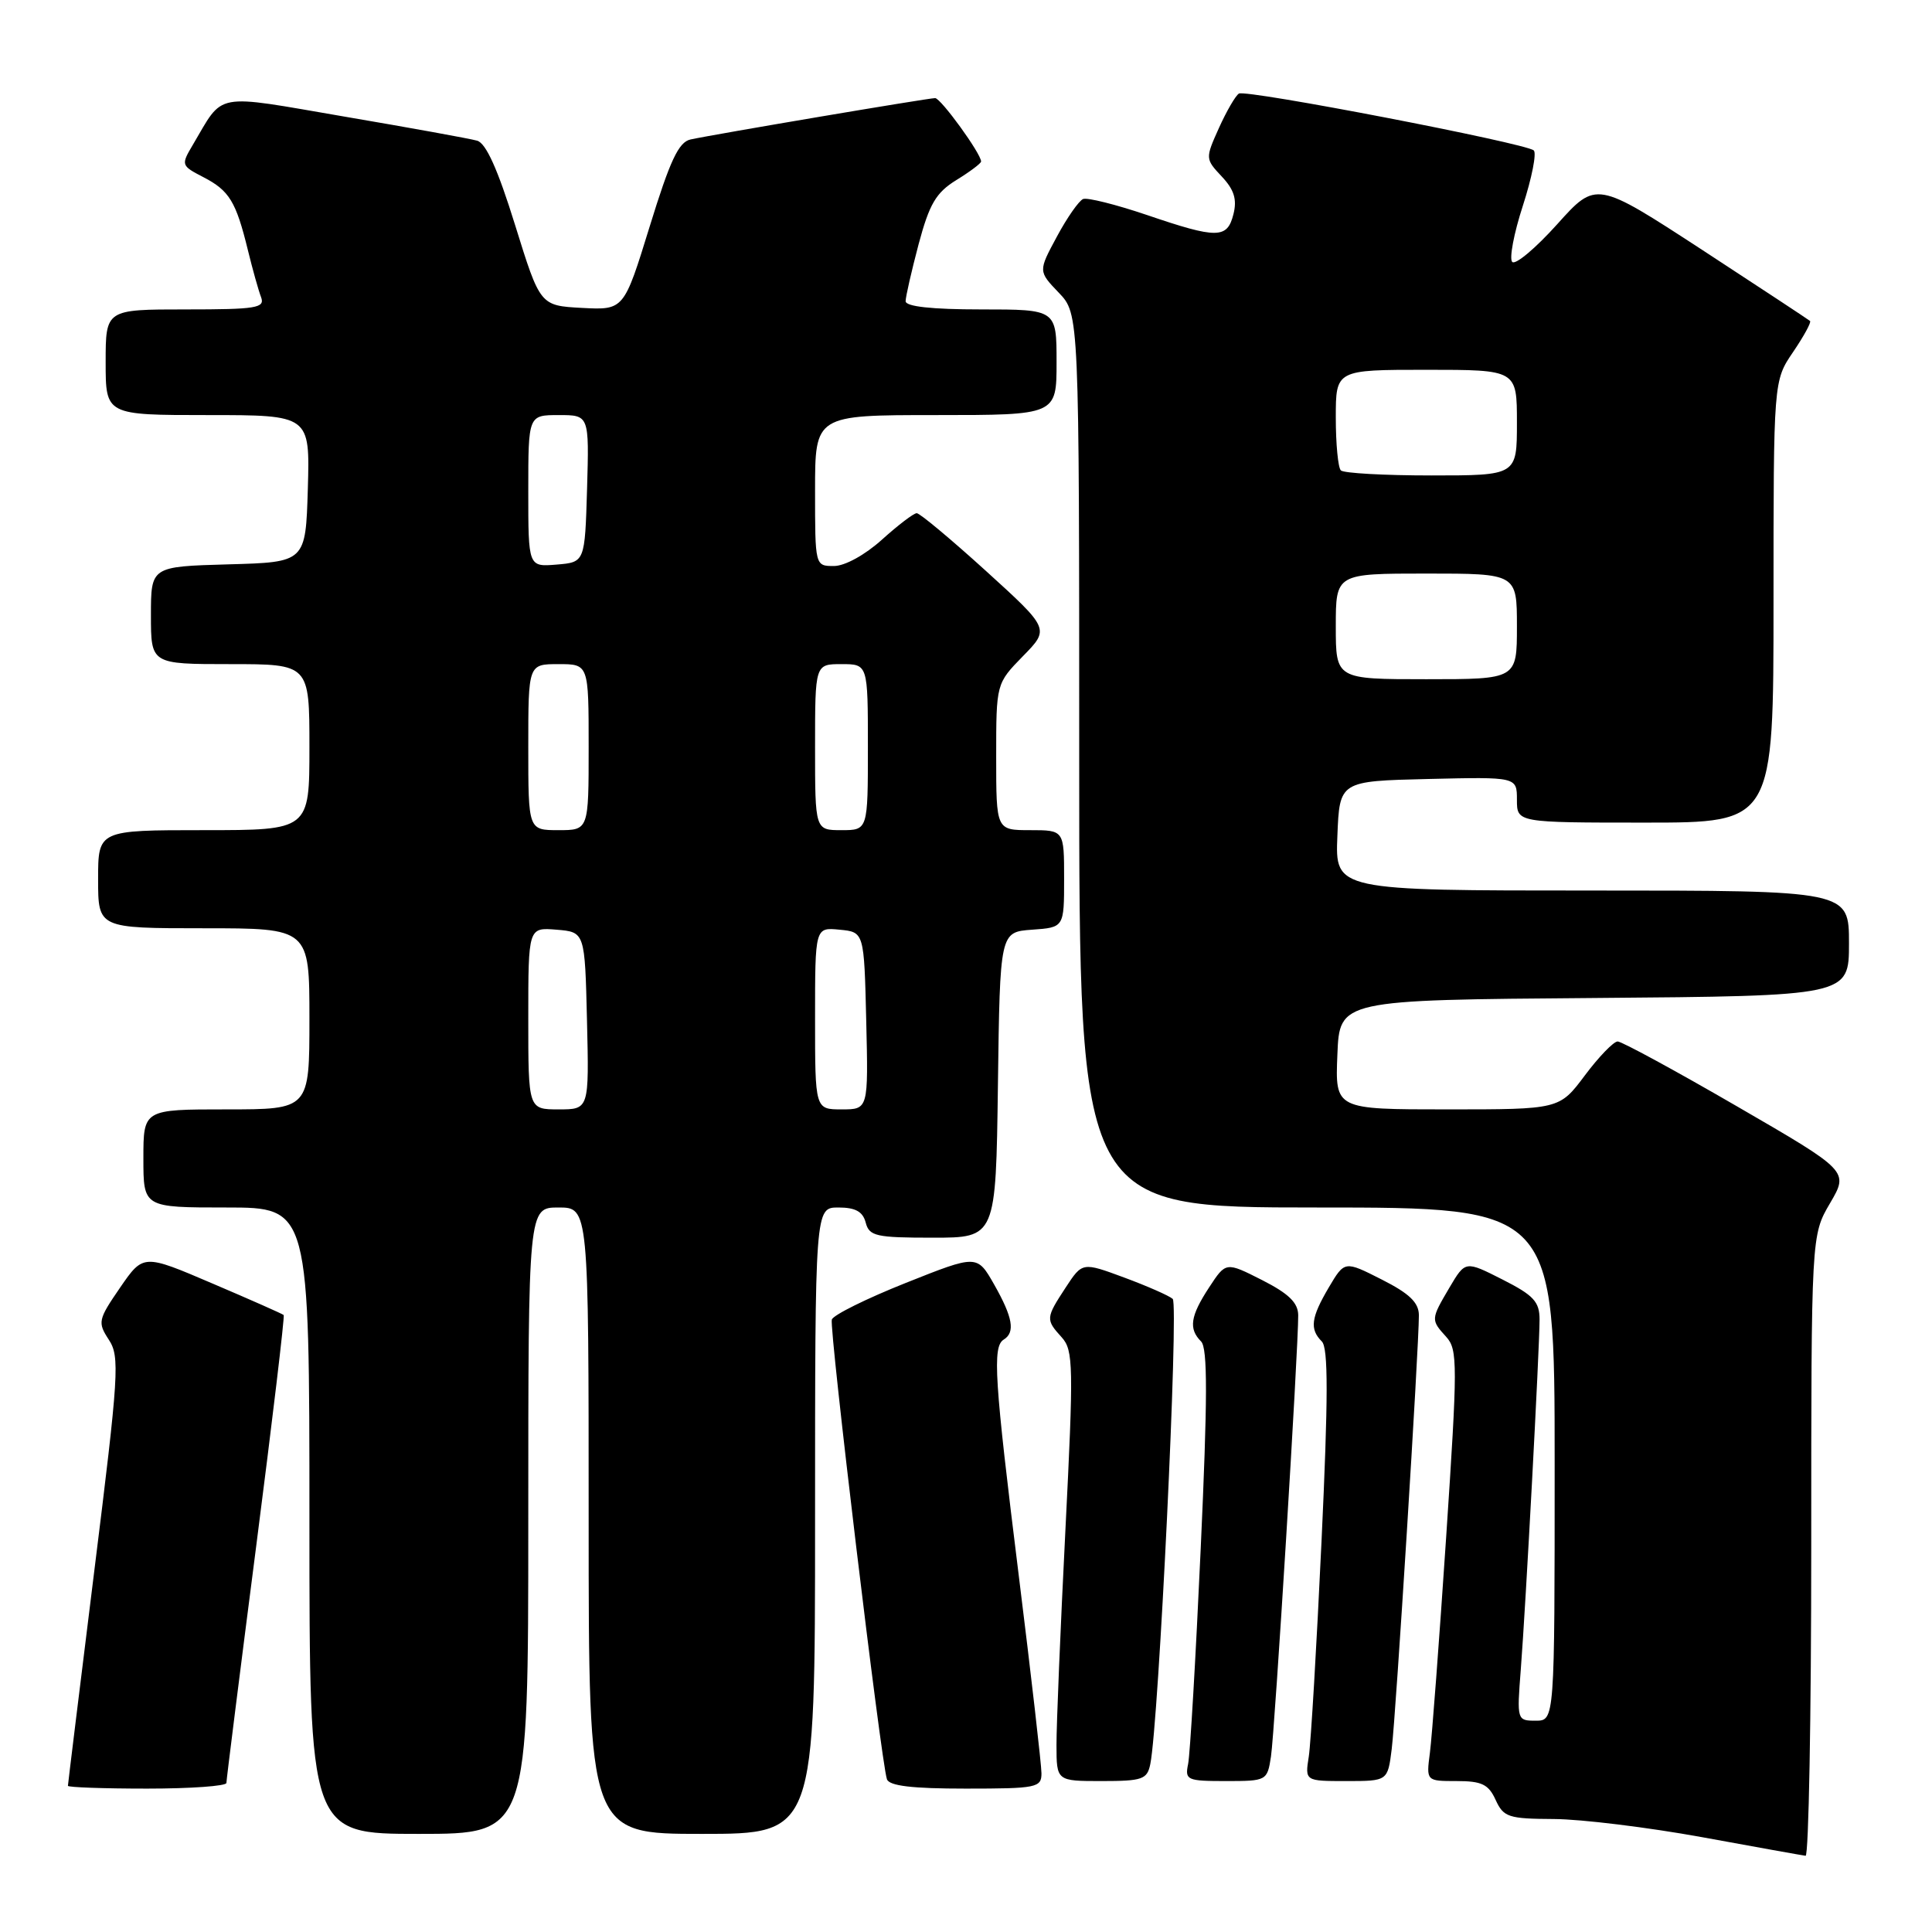 <?xml version="1.0" encoding="UTF-8" standalone="no"?>
<!DOCTYPE svg PUBLIC "-//W3C//DTD SVG 1.1//EN" "http://www.w3.org/Graphics/SVG/1.1/DTD/svg11.dtd" >
<svg xmlns="http://www.w3.org/2000/svg" xmlns:xlink="http://www.w3.org/1999/xlink" version="1.1" viewBox="0 0 256 256">
 <g >
 <path fill="currentColor"
d=" M 240.00 204.84 C 240.00 163.68 240.00 163.68 242.49 159.43 C 244.98 155.18 244.98 155.18 230.15 146.59 C 221.99 141.86 214.88 138.00 214.35 138.00 C 213.81 138.00 211.85 140.03 210.00 142.50 C 206.63 147.00 206.63 147.00 191.77 147.00 C 176.91 147.00 176.91 147.00 177.21 139.75 C 177.50 132.50 177.50 132.50 211.25 132.24 C 245.00 131.97 245.00 131.97 245.00 124.99 C 245.00 118.00 245.00 118.00 210.96 118.00 C 176.91 118.00 176.91 118.00 177.21 110.75 C 177.50 103.50 177.50 103.50 189.25 103.22 C 201.00 102.94 201.00 102.94 201.00 105.97 C 201.00 109.00 201.00 109.00 218.00 109.00 C 235.00 109.00 235.00 109.00 235.00 79.73 C 235.00 50.46 235.00 50.46 237.59 46.65 C 239.01 44.56 240.03 42.70 239.84 42.53 C 239.65 42.36 233.20 38.11 225.50 33.08 C 211.50 23.96 211.50 23.96 206.33 29.72 C 203.48 32.89 200.80 35.14 200.38 34.71 C 199.96 34.29 200.59 30.93 201.79 27.25 C 202.98 23.57 203.63 20.28 203.23 19.93 C 202.11 18.96 165.10 11.82 164.16 12.40 C 163.71 12.68 162.52 14.73 161.51 16.97 C 159.70 21.00 159.70 21.05 161.89 23.39 C 163.53 25.13 163.93 26.42 163.44 28.37 C 162.62 31.65 161.31 31.67 151.95 28.48 C 147.87 27.10 144.08 26.15 143.52 26.37 C 142.96 26.60 141.39 28.84 140.04 31.36 C 137.57 35.94 137.57 35.94 140.29 38.78 C 143.00 41.61 143.00 41.61 143.00 100.80 C 143.00 160.00 143.00 160.00 174.50 160.00 C 206.00 160.00 206.00 160.00 206.00 194.00 C 206.00 228.00 206.00 228.00 203.49 228.00 C 201.01 228.00 200.99 227.93 201.51 221.25 C 202.17 212.80 204.00 178.62 204.00 174.84 C 204.00 172.48 203.21 171.63 199.08 169.54 C 194.17 167.05 194.17 167.05 192.08 170.58 C 189.58 174.83 189.57 174.87 191.64 177.15 C 193.16 178.83 193.15 180.78 191.62 203.73 C 190.71 217.35 189.74 230.19 189.47 232.25 C 188.98 236.00 188.98 236.00 193.01 236.00 C 196.34 236.00 197.24 236.43 198.18 238.50 C 199.23 240.79 199.87 241.00 205.91 241.03 C 209.53 241.05 218.35 242.13 225.50 243.43 C 232.65 244.74 238.84 245.85 239.25 245.90 C 239.66 245.96 240.00 227.48 240.00 204.84 Z  M 70.00 201.50 C 70.00 160.00 70.00 160.00 74.00 160.00 C 78.00 160.00 78.00 160.00 78.00 201.50 C 78.00 243.00 78.00 243.00 93.00 243.00 C 108.00 243.00 108.00 243.00 108.00 201.50 C 108.00 160.00 108.00 160.00 111.09 160.00 C 113.35 160.00 114.33 160.54 114.71 162.00 C 115.18 163.80 116.07 164.00 123.60 164.00 C 131.96 164.00 131.96 164.00 132.23 143.75 C 132.50 123.50 132.50 123.50 136.75 123.19 C 141.00 122.89 141.00 122.89 141.00 116.44 C 141.00 110.00 141.00 110.00 136.50 110.00 C 132.00 110.00 132.00 110.00 132.00 100.29 C 132.00 90.58 132.00 90.58 135.54 86.95 C 139.09 83.33 139.09 83.33 130.65 75.66 C 126.01 71.45 121.88 68.00 121.47 68.00 C 121.07 68.00 119.00 69.58 116.87 71.50 C 114.62 73.53 111.95 75.00 110.50 75.00 C 108.00 75.00 108.00 75.00 108.00 65.00 C 108.00 55.00 108.00 55.00 124.00 55.00 C 140.00 55.00 140.00 55.00 140.00 48.00 C 140.00 41.00 140.00 41.00 130.00 41.00 C 123.47 41.00 120.00 40.62 120.00 39.91 C 120.00 39.32 120.78 35.92 121.72 32.36 C 123.15 27.02 124.02 25.53 126.72 23.86 C 128.53 22.75 130.00 21.64 130.00 21.40 C 130.00 20.36 124.66 13.00 123.91 13.00 C 123.00 13.00 94.67 17.79 91.50 18.48 C 89.92 18.82 88.78 21.27 86.09 30.00 C 82.67 41.09 82.67 41.09 77.12 40.80 C 71.57 40.50 71.57 40.50 68.25 29.81 C 65.96 22.43 64.40 18.97 63.22 18.64 C 62.27 18.37 54.39 16.94 45.70 15.46 C 28.09 12.44 29.73 12.14 25.54 19.21 C 23.97 21.86 24.00 21.95 26.94 23.47 C 30.39 25.25 31.27 26.71 32.84 33.12 C 33.46 35.66 34.25 38.48 34.59 39.37 C 35.14 40.81 34.00 41.00 24.61 41.00 C 14.00 41.00 14.00 41.00 14.00 48.00 C 14.00 55.00 14.00 55.00 27.54 55.00 C 41.07 55.00 41.07 55.00 40.79 64.75 C 40.50 74.50 40.50 74.50 30.25 74.78 C 20.00 75.07 20.00 75.07 20.00 81.53 C 20.00 88.00 20.00 88.00 30.50 88.00 C 41.00 88.00 41.00 88.00 41.00 99.00 C 41.00 110.00 41.00 110.00 27.00 110.00 C 13.00 110.00 13.00 110.00 13.00 116.50 C 13.00 123.00 13.00 123.00 27.00 123.00 C 41.00 123.00 41.00 123.00 41.00 135.00 C 41.00 147.00 41.00 147.00 30.00 147.00 C 19.00 147.00 19.00 147.00 19.00 153.50 C 19.00 160.00 19.00 160.00 30.00 160.00 C 41.00 160.00 41.00 160.00 41.00 201.50 C 41.00 243.00 41.00 243.00 55.50 243.00 C 70.00 243.00 70.00 243.00 70.00 201.50 Z  M 30.00 236.25 C 30.00 235.84 31.77 221.78 33.93 205.01 C 36.09 188.25 37.74 174.40 37.59 174.25 C 37.44 174.10 33.19 172.22 28.15 170.07 C 18.99 166.15 18.99 166.15 15.91 170.62 C 12.99 174.87 12.92 175.22 14.42 177.52 C 15.89 179.76 15.75 182.03 12.50 208.10 C 10.58 223.59 9.00 236.43 9.00 236.63 C 9.00 236.83 13.72 237.00 19.50 237.00 C 25.28 237.00 30.00 236.66 30.00 236.25 Z  M 138.00 234.98 C 138.00 233.87 136.65 222.11 135.00 208.84 C 131.75 182.67 131.48 178.44 133.00 177.50 C 134.55 176.54 134.20 174.56 131.74 170.22 C 129.47 166.23 129.47 166.23 120.03 169.99 C 114.83 172.06 110.42 174.24 110.22 174.85 C 109.85 175.95 116.74 233.42 117.52 235.75 C 117.82 236.64 120.83 237.00 127.97 237.00 C 137.36 237.00 138.00 236.87 138.00 234.98 Z  M 152.42 233.75 C 153.54 228.31 156.21 172.82 155.39 172.11 C 154.90 171.68 152.01 170.41 148.96 169.28 C 143.42 167.23 143.42 167.23 141.21 170.60 C 138.56 174.65 138.54 174.84 140.68 177.20 C 142.23 178.91 142.27 180.95 141.17 202.78 C 140.51 215.83 139.98 228.64 139.99 231.25 C 140.00 236.00 140.00 236.00 145.98 236.00 C 151.38 236.00 152.01 235.78 152.42 233.75 Z  M 168.41 232.75 C 168.91 229.53 172.05 178.56 172.02 174.27 C 172.00 172.61 170.76 171.41 167.22 169.61 C 162.44 167.19 162.44 167.19 160.22 170.58 C 157.72 174.39 157.47 176.07 159.15 177.75 C 160.03 178.63 160.01 185.34 159.10 205.20 C 158.44 219.67 157.69 232.51 157.43 233.75 C 156.99 235.87 157.29 236.00 162.44 236.00 C 167.84 236.00 167.92 235.96 168.41 232.75 Z  M 184.41 231.75 C 184.95 227.47 188.02 178.42 188.01 174.27 C 188.00 172.60 186.76 171.40 183.08 169.54 C 178.17 167.05 178.17 167.05 176.08 170.58 C 173.71 174.60 173.51 176.11 175.15 177.75 C 176.01 178.61 176.00 185.18 175.11 204.20 C 174.46 218.11 173.70 230.96 173.42 232.75 C 172.91 236.00 172.91 236.00 178.39 236.00 C 183.88 236.00 183.88 236.00 184.41 231.75 Z  M 177.00 83.00 C 177.00 76.00 177.00 76.00 189.00 76.00 C 201.00 76.00 201.00 76.00 201.00 83.00 C 201.00 90.00 201.00 90.00 189.00 90.00 C 177.00 90.00 177.00 90.00 177.00 83.00 Z  M 177.67 62.33 C 177.30 61.97 177.00 58.82 177.00 55.33 C 177.00 49.00 177.00 49.00 189.00 49.00 C 201.00 49.00 201.00 49.00 201.00 56.00 C 201.00 63.00 201.00 63.00 189.67 63.00 C 183.43 63.00 178.03 62.70 177.67 62.33 Z  M 70.00 134.94 C 70.00 122.88 70.00 122.88 73.75 123.19 C 77.50 123.50 77.50 123.50 77.78 135.25 C 78.06 147.00 78.06 147.00 74.03 147.00 C 70.00 147.00 70.00 147.00 70.00 134.94 Z  M 108.00 134.94 C 108.00 122.87 108.00 122.87 111.25 123.19 C 114.50 123.50 114.50 123.50 114.78 135.25 C 115.06 147.00 115.06 147.00 111.53 147.00 C 108.00 147.00 108.00 147.00 108.00 134.94 Z  M 70.00 99.00 C 70.00 88.00 70.00 88.00 74.00 88.00 C 78.00 88.00 78.00 88.00 78.00 99.00 C 78.00 110.00 78.00 110.00 74.00 110.00 C 70.00 110.00 70.00 110.00 70.00 99.00 Z  M 108.00 99.00 C 108.00 88.00 108.00 88.00 111.50 88.00 C 115.00 88.00 115.00 88.00 115.00 99.00 C 115.00 110.00 115.00 110.00 111.50 110.00 C 108.00 110.00 108.00 110.00 108.00 99.00 Z  M 70.00 65.06 C 70.00 55.00 70.00 55.00 74.04 55.00 C 78.07 55.00 78.07 55.00 77.79 64.75 C 77.50 74.50 77.50 74.50 73.75 74.81 C 70.00 75.12 70.00 75.12 70.00 65.06 Z "/>
</g>
</svg>